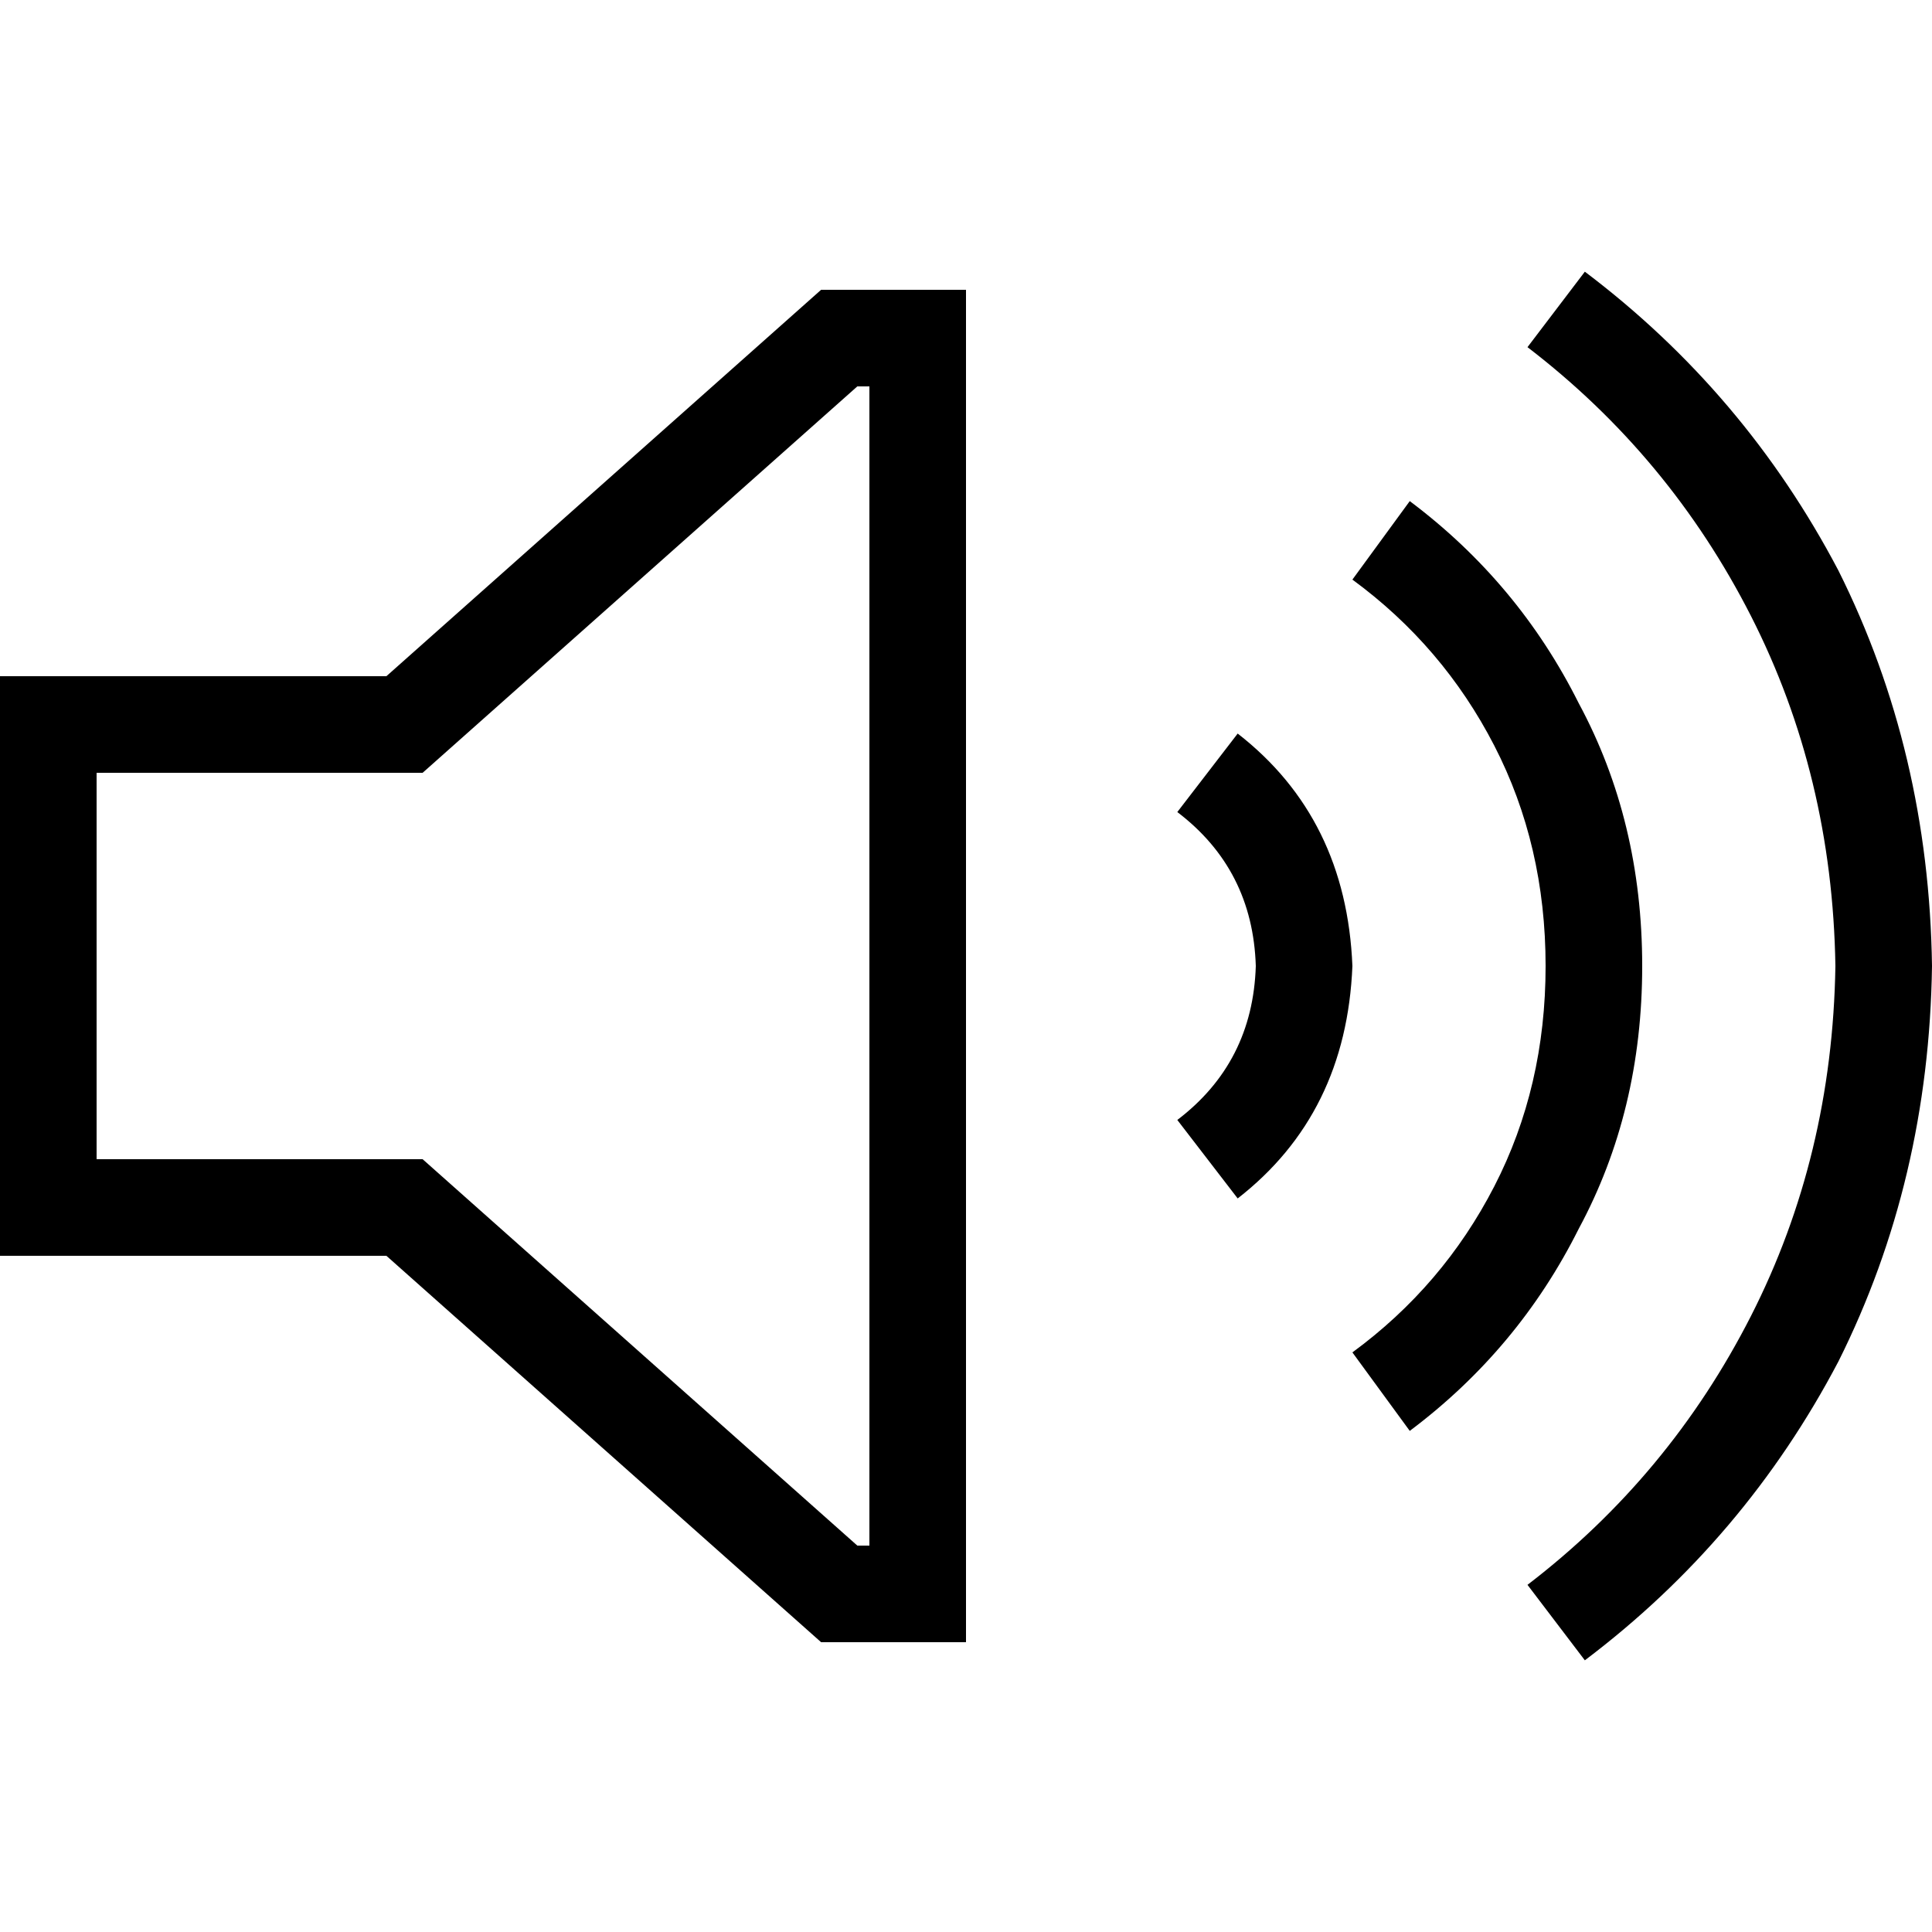 <svg xmlns="http://www.w3.org/2000/svg" viewBox="0 0 512 512">
  <path d="M 486.4 256 Q 485.6 306.4 464 348.8 L 464 348.8 Q 442.4 391.2 404.8 420 L 420 440 Q 462.4 408 487.2 360.8 Q 511.2 312.8 512 256 L 512 256 L 512 256 Q 511.2 199.2 487.2 151.2 Q 462.4 104 420 72 L 404.8 92 Q 442.4 120.8 464 163.2 Q 485.6 205.6 486.4 256 L 486.4 256 Z M 358.4 358.4 L 373.6 379.2 Q 402.4 357.6 418.4 325.6 Q 435.2 294.4 435.2 256 Q 435.2 217.6 418.4 186.4 Q 402.4 154.4 373.6 132.8 L 358.4 153.6 Q 382.4 171.2 396 197.6 Q 409.6 224 409.6 256 Q 409.6 288 396 314.4 Q 382.4 340.8 358.4 358.4 L 358.4 358.4 Z M 332.8 256 Q 332 281.6 312 296.8 L 328 317.6 Q 356.8 295.2 358.4 256 Q 356.8 216.8 328 194.4 L 312 215.2 Q 332 230.4 332.8 256 L 332.8 256 Z M 119.2 313.6 L 112 307.2 L 102.4 307.2 L 25.6 307.2 L 25.6 204.8 L 102.4 204.8 L 112 204.8 L 119.2 198.4 L 227.2 102.4 L 230.4 102.4 L 230.4 409.6 L 227.2 409.6 L 119.2 313.6 L 119.2 313.6 Z M 0 332.8 L 25.6 332.8 L 102.4 332.8 L 217.6 435.2 L 230.4 435.2 L 256 435.2 L 256 409.6 L 256 102.4 L 256 76.8 L 230.4 76.8 L 217.6 76.8 L 102.4 179.2 L 25.6 179.2 L 0 179.2 L 0 204.8 L 0 307.2 L 0 332.8 L 0 332.8 Z" />
</svg>